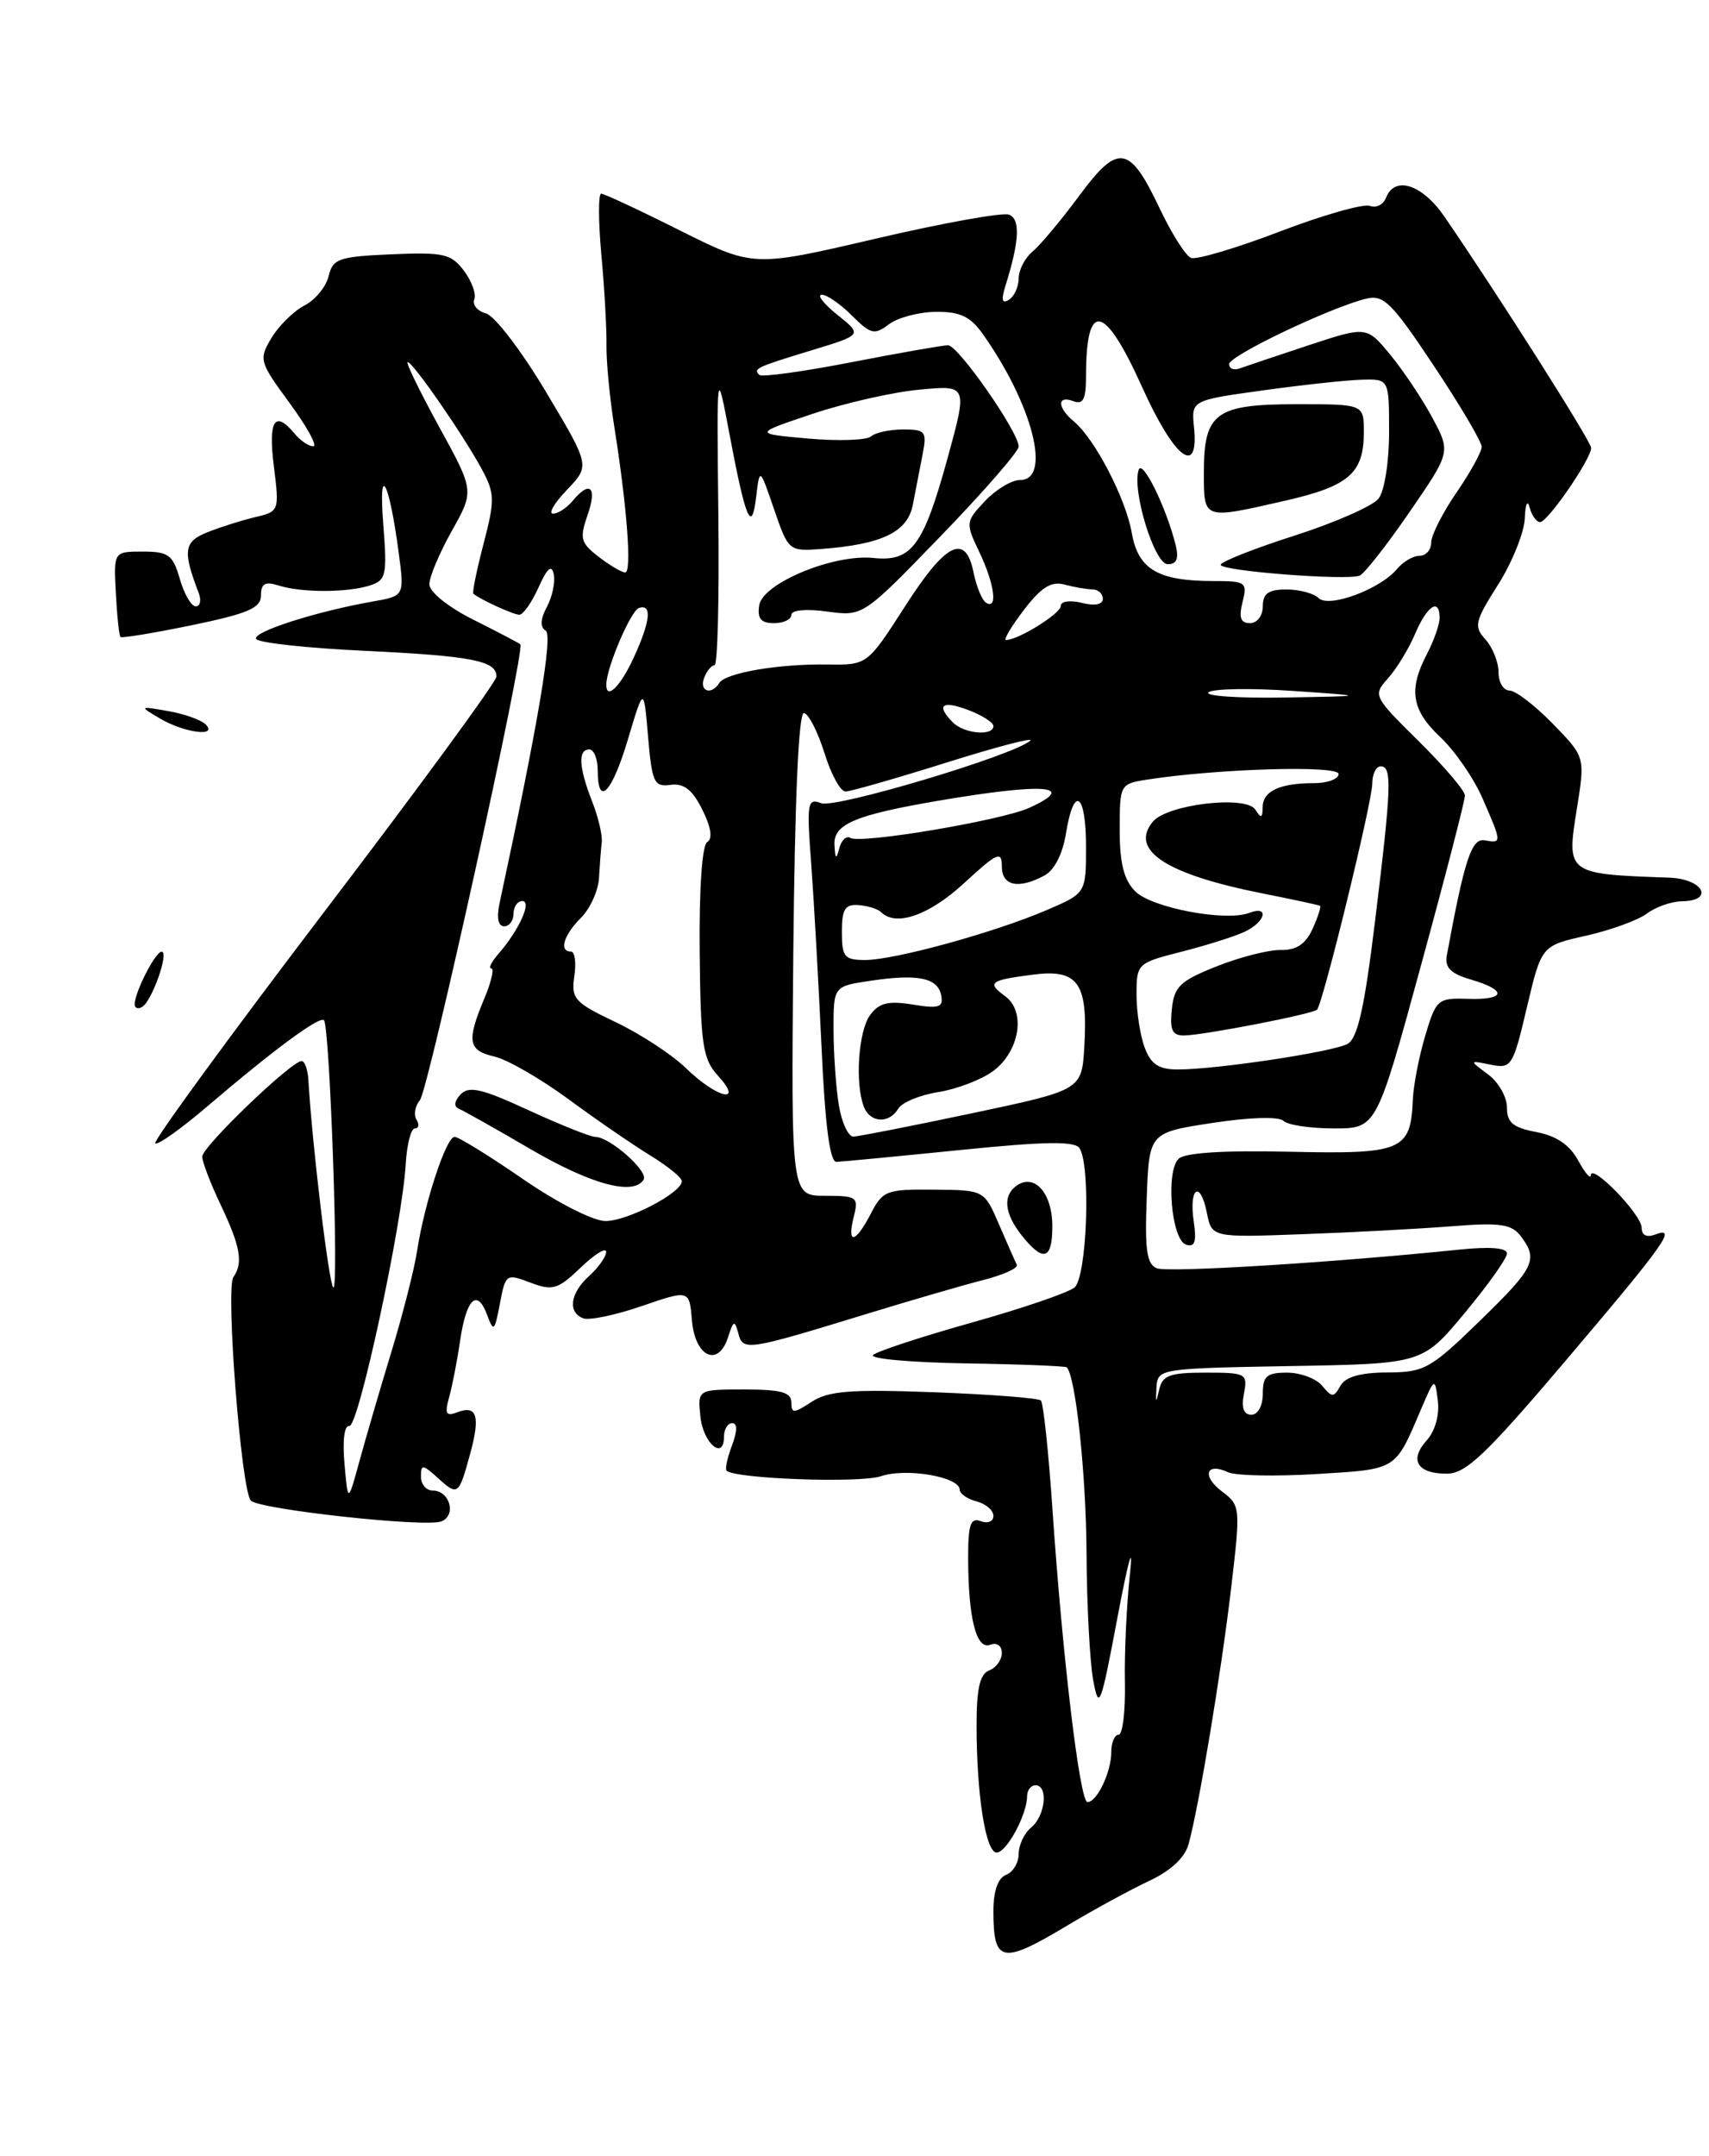 <?xml version="1.0" encoding="UTF-8" standalone="no"?>
<!DOCTYPE svg PUBLIC "-//W3C//DTD SVG 1.1//EN" "http://www.w3.org/Graphics/SVG/1.1/DTD/svg11.dtd" >
<svg xmlns="http://www.w3.org/2000/svg" xmlns:xlink="http://www.w3.org/1999/xlink" version="1.1" viewBox="0 0 203 256">
 <g >
 <path fill="currentColor"
d=" M 126.85 228.61 C 129.96 226.75 134.30 224.39 136.49 223.36 C 139.05 222.17 140.74 220.60 141.18 219.00 C 142.41 214.53 145.04 198.73 146.23 188.65 C 147.37 178.97 147.35 178.78 145.15 177.11 C 142.72 175.28 143.25 173.60 145.88 174.83 C 146.77 175.24 151.50 175.34 156.40 175.04 C 165.98 174.46 165.68 174.64 168.73 167.50 C 170.42 163.54 170.44 163.53 170.79 166.34 C 171.00 168.02 170.47 169.93 169.48 171.03 C 167.36 173.37 168.33 175.00 171.85 175.00 C 174.12 175.00 176.50 172.74 186.04 161.50 C 197.88 147.55 199.28 145.57 196.58 146.61 C 195.60 146.98 195.00 146.68 195.00 145.79 C 195.00 144.23 189.02 138.06 188.96 139.56 C 188.94 140.08 188.26 139.28 187.45 137.79 C 186.45 135.95 184.86 134.88 182.49 134.43 C 179.72 133.91 179.00 133.31 179.00 131.51 C 179.00 130.26 177.99 128.49 176.75 127.58 C 174.50 125.91 174.50 125.91 177.07 126.43 C 179.54 126.93 179.72 126.64 181.37 119.62 C 183.10 112.30 183.10 112.30 188.42 111.11 C 191.34 110.45 194.58 109.27 195.62 108.49 C 196.65 107.71 198.51 107.05 199.75 107.03 C 203.71 106.98 202.32 104.36 198.25 104.22 C 186.06 103.79 186.06 103.79 187.31 96.00 C 188.29 89.89 188.29 89.89 184.44 85.94 C 182.33 83.77 180.01 82.00 179.30 82.00 C 178.58 82.00 178.00 81.02 178.00 79.83 C 178.00 78.63 177.30 76.89 176.45 75.94 C 175.04 74.38 175.17 73.81 177.95 69.42 C 179.63 66.77 181.05 63.23 181.12 61.55 C 181.18 59.87 181.44 59.29 181.69 60.25 C 181.94 61.21 182.50 62.00 182.94 62.00 C 183.84 62.00 189.00 54.50 189.00 53.19 C 189.00 52.42 178.04 35.15 171.59 25.75 C 168.95 21.89 165.67 20.82 164.64 23.48 C 164.33 24.30 163.47 24.73 162.72 24.45 C 161.98 24.16 157.15 25.53 152.00 27.50 C 146.85 29.47 142.11 30.87 141.48 30.63 C 140.84 30.39 139.16 27.73 137.74 24.73 C 134.16 17.18 132.82 16.97 128.16 23.29 C 126.04 26.15 123.56 29.12 122.65 29.87 C 121.74 30.63 121.00 32.06 121.00 33.06 C 121.00 34.06 120.48 35.20 119.84 35.60 C 119.02 36.11 118.90 35.62 119.44 33.91 C 121.10 28.59 121.22 26.02 119.85 25.49 C 119.09 25.20 111.95 26.49 103.98 28.35 C 89.50 31.73 89.50 31.73 80.77 27.37 C 75.97 24.96 71.76 23.00 71.41 23.00 C 71.06 23.00 71.07 26.26 71.43 30.25 C 71.80 34.24 72.07 39.08 72.04 41.00 C 72.01 42.92 72.42 47.20 72.94 50.50 C 74.49 60.22 75.07 68.00 74.26 67.98 C 73.84 67.97 72.42 67.13 71.10 66.11 C 68.96 64.47 68.83 63.94 69.80 61.14 C 70.96 57.81 70.07 57.00 68.00 59.50 C 67.32 60.32 66.28 61.00 65.69 61.00 C 65.10 61.00 65.85 59.72 67.36 58.15 C 70.09 55.30 70.09 55.30 64.83 46.50 C 61.94 41.66 58.74 37.48 57.73 37.22 C 56.72 36.95 56.09 36.21 56.34 35.56 C 56.59 34.91 56.03 33.37 55.10 32.14 C 53.59 30.14 52.68 29.93 46.50 30.20 C 40.24 30.47 39.53 30.72 39.04 32.78 C 38.74 34.04 37.45 35.62 36.16 36.28 C 34.87 36.95 33.11 38.69 32.24 40.14 C 30.72 42.69 30.80 42.96 34.42 47.89 C 36.48 50.70 37.74 53.00 37.21 53.00 C 36.68 53.00 35.68 52.33 35.00 51.50 C 32.64 48.66 31.84 49.90 32.53 55.37 C 33.19 60.66 33.16 60.74 30.35 61.40 C 28.78 61.77 26.23 62.57 24.68 63.19 C 21.83 64.31 21.67 65.38 23.60 70.41 C 23.94 71.28 23.78 72.00 23.25 72.00 C 22.72 72.00 21.87 70.54 21.36 68.75 C 20.54 65.89 20.01 65.50 16.96 65.50 C 13.50 65.50 13.50 65.50 13.76 70.43 C 13.90 73.14 14.15 75.48 14.31 75.64 C 14.47 75.80 18.29 75.17 22.80 74.24 C 29.48 72.86 31.00 72.20 31.00 70.70 C 31.00 69.29 31.49 69.02 33.10 69.53 C 35.81 70.39 41.20 70.39 43.92 69.53 C 45.88 68.90 46.00 68.33 45.52 62.18 C 44.94 54.70 46.24 57.14 47.36 65.64 C 48.04 70.77 48.04 70.77 44.27 71.43 C 37.48 72.63 29.92 75.06 30.43 75.88 C 30.70 76.33 36.46 76.96 43.21 77.28 C 56.09 77.89 59.03 78.47 58.96 80.36 C 58.94 80.99 49.70 93.60 38.43 108.39 C 27.17 123.18 18.17 135.51 18.44 135.77 C 18.71 136.04 21.53 134.03 24.71 131.31 C 32.47 124.68 37.96 120.63 38.48 121.15 C 39.18 121.85 40.28 153.56 39.59 152.89 C 39.05 152.38 37.09 136.03 36.63 128.25 C 36.56 127.01 36.20 126.00 35.83 126.00 C 34.60 126.00 24.00 136.19 24.02 137.35 C 24.03 137.98 25.00 140.53 26.18 143.00 C 28.57 148.04 28.91 149.96 27.72 151.66 C 26.78 153.00 28.66 177.06 29.80 178.20 C 30.85 179.25 50.51 181.40 52.41 180.67 C 54.26 179.96 53.43 177.00 51.39 177.00 C 50.63 177.00 50.00 176.26 50.00 175.35 C 50.00 173.86 50.20 173.87 52.01 175.51 C 54.40 177.67 54.49 177.60 55.86 172.59 C 57.07 168.15 56.65 166.81 54.31 167.71 C 52.98 168.22 52.80 167.88 53.35 165.92 C 53.72 164.59 54.31 161.58 54.65 159.22 C 55.39 154.20 56.68 152.96 57.86 156.14 C 58.63 158.23 58.75 158.12 59.38 154.81 C 60.04 151.28 60.13 151.22 63.00 152.31 C 65.65 153.31 66.26 153.13 68.98 150.52 C 70.64 148.93 72.00 148.09 72.00 148.66 C 72.00 149.23 71.10 150.50 70.00 151.50 C 67.72 153.56 67.40 155.83 69.28 156.55 C 69.98 156.82 73.11 156.17 76.22 155.10 C 81.89 153.15 81.89 153.15 82.19 156.81 C 82.56 161.14 85.32 162.42 86.48 158.80 C 87.12 156.78 87.27 156.72 87.70 158.34 C 88.26 160.46 88.68 160.40 103.00 156.01 C 108.22 154.41 114.44 152.60 116.81 152.00 C 119.19 151.39 120.97 150.58 120.78 150.19 C 120.59 149.81 119.64 147.66 118.67 145.41 C 116.91 141.32 116.91 141.32 110.93 141.27 C 105.31 141.21 104.85 141.39 103.45 144.10 C 101.61 147.66 100.57 147.86 101.41 144.50 C 102.00 142.14 101.81 142.00 98.00 142.00 C 93.97 142.00 93.97 142.00 94.23 113.25 C 94.41 94.78 94.86 84.56 95.50 84.67 C 96.05 84.77 97.14 86.90 97.93 89.42 C 98.71 91.94 99.83 94.00 100.43 93.99 C 101.02 93.99 106.39 92.45 112.38 90.57 C 118.36 88.69 122.86 87.51 122.38 87.95 C 120.49 89.68 99.24 96.03 97.54 95.38 C 95.90 94.75 95.81 95.31 96.36 102.60 C 96.68 106.94 97.23 116.69 97.58 124.25 C 98.00 133.59 98.57 137.99 99.35 137.97 C 99.98 137.95 106.58 137.32 114.00 136.57 C 124.13 135.54 127.68 135.49 128.23 136.35 C 129.59 138.47 129.11 151.67 127.63 152.89 C 126.88 153.51 121.37 155.39 115.38 157.07 C 109.40 158.75 104.14 160.48 103.70 160.91 C 103.26 161.35 108.19 161.79 114.66 161.90 C 121.13 162.00 126.55 162.22 126.71 162.37 C 127.77 163.43 129.01 175.07 129.06 184.39 C 129.09 190.50 129.45 197.30 129.85 199.50 C 130.53 203.21 130.74 202.68 132.75 192.00 C 134.07 185.03 134.64 183.06 134.21 187.00 C 133.82 190.57 133.55 196.31 133.62 199.75 C 133.69 203.19 133.35 206.00 132.87 206.00 C 132.39 206.00 132.00 206.93 132.00 208.07 C 132.00 210.43 130.30 214.00 129.17 214.00 C 128.26 214.00 126.19 196.61 125.01 179.17 C 124.55 172.39 123.93 166.60 123.64 166.31 C 123.35 166.02 117.65 165.58 110.97 165.33 C 101.04 164.96 98.39 165.17 96.42 166.46 C 94.28 167.86 94.00 167.87 94.00 166.52 C 94.00 165.34 92.75 165.00 88.44 165.00 C 82.87 165.00 82.87 165.00 83.19 168.17 C 83.50 171.38 86.00 173.52 86.00 170.58 C 86.00 169.71 86.44 169.00 86.98 169.00 C 87.60 169.00 87.59 169.94 86.95 171.64 C 86.40 173.09 86.11 174.44 86.30 174.64 C 87.28 175.61 102.14 176.15 104.64 175.30 C 107.64 174.28 114.00 175.37 114.00 176.91 C 114.00 177.38 114.90 178.00 116.00 178.29 C 117.10 178.58 118.00 179.35 118.00 180.01 C 118.00 180.67 117.33 180.95 116.50 180.64 C 115.29 180.18 115.00 181.01 115.00 184.91 C 115.00 192.11 115.96 195.95 117.61 195.32 C 118.42 195.01 119.00 195.42 119.00 196.29 C 119.00 197.11 118.33 198.05 117.50 198.36 C 116.40 198.78 116.00 200.51 116.00 204.83 C 116.00 213.15 117.08 220.00 118.39 219.99 C 119.57 219.98 122.00 215.48 122.00 213.30 C 122.00 212.59 122.45 212.00 123.00 212.00 C 124.54 212.00 124.18 215.60 122.50 217.00 C 121.67 217.68 121.00 219.10 121.00 220.15 C 121.00 221.20 120.33 222.32 119.50 222.64 C 118.54 223.01 118.00 224.55 118.00 226.94 C 118.00 233.13 119.00 233.32 126.85 228.61 Z  M 125.00 145.62 C 125.00 141.54 122.73 139.15 120.56 140.95 C 119.00 142.25 119.44 144.50 121.81 147.25 C 124.05 149.87 125.00 149.38 125.00 145.62 Z  M 16.00 119.26 C 16.00 117.81 18.46 113.02 19.20 113.01 C 20.12 113.00 18.07 118.84 16.90 119.56 C 16.41 119.87 16.00 119.73 16.00 119.26 Z  M 19.00 85.32 C 16.51 83.85 16.52 83.84 19.97 84.44 C 21.88 84.77 23.88 85.48 24.42 86.02 C 25.95 87.55 21.88 87.03 19.00 85.32 Z  M 40.92 173.83 C 40.67 171.06 40.90 169.23 41.50 169.33 C 42.57 169.51 47.80 145.26 48.19 138.25 C 48.33 135.91 48.81 134.00 49.28 134.00 C 49.74 134.00 49.83 133.53 49.47 132.96 C 49.12 132.38 49.30 131.34 49.88 130.64 C 50.89 129.42 62.43 77.06 61.81 76.51 C 61.64 76.36 59.14 75.05 56.25 73.60 C 53.23 72.09 51.00 70.29 51.00 69.38 C 51.00 68.51 52.20 65.66 53.67 63.04 C 56.34 58.29 56.34 58.29 52.14 50.65 C 49.84 46.44 48.16 43.00 48.43 43.00 C 49.04 43.00 54.98 51.57 57.21 55.68 C 58.78 58.59 58.80 59.34 57.44 64.57 C 56.62 67.71 56.07 70.38 56.23 70.51 C 57.12 71.23 61.00 73.00 61.69 73.00 C 62.14 73.00 63.17 71.54 63.97 69.75 C 65.01 67.44 65.53 66.99 65.78 68.20 C 65.97 69.13 65.60 70.88 64.96 72.07 C 64.18 73.53 64.13 74.46 64.82 74.89 C 65.70 75.43 63.89 86.11 59.34 107.25 C 58.97 108.97 59.17 110.00 59.88 110.00 C 60.49 110.00 61.00 109.33 61.00 108.50 C 61.00 107.67 61.47 107.00 62.04 107.00 C 63.22 107.00 61.66 110.45 59.22 113.25 C 58.38 114.21 57.99 115.00 58.36 115.00 C 58.73 115.00 58.35 116.63 57.51 118.62 C 55.40 123.67 55.60 124.75 58.75 125.47 C 60.26 125.82 64.20 128.09 67.50 130.51 C 70.80 132.94 75.18 135.95 77.24 137.21 C 79.30 138.47 80.99 139.84 80.99 140.26 C 81.01 141.63 74.57 144.99 71.93 145.00 C 70.47 145.00 66.21 142.83 62.10 140.00 C 58.11 137.25 54.46 135.00 54.00 135.00 C 53.00 135.00 50.42 142.85 49.55 148.50 C 49.22 150.70 47.84 156.10 46.50 160.50 C 45.16 164.90 43.45 170.75 42.70 173.50 C 41.33 178.50 41.33 178.50 40.92 173.83 Z  M 76.45 140.08 C 77.06 139.09 72.42 135.00 70.69 135.00 C 70.13 135.00 66.57 133.58 62.79 131.84 C 57.23 129.27 55.70 128.92 54.71 129.96 C 53.96 130.76 53.88 131.41 54.50 131.66 C 55.05 131.89 58.88 134.04 63.00 136.45 C 70.22 140.66 75.25 142.02 76.45 140.08 Z  M 147.76 165.50 C 148.21 163.10 148.03 163.00 143.19 163.00 C 138.94 163.00 138.07 163.32 137.69 165.02 C 137.31 166.69 137.26 166.65 137.37 164.77 C 137.50 162.53 137.68 162.50 153.23 162.22 C 168.97 161.95 168.97 161.95 173.98 155.92 C 176.74 152.61 179.00 149.43 179.00 148.85 C 179.00 148.17 176.96 148.01 173.25 148.40 C 158.48 149.92 138.80 151.14 137.43 150.61 C 136.22 150.15 135.97 148.47 136.21 142.27 C 136.50 134.50 136.50 134.50 144.00 133.35 C 148.45 132.67 151.89 132.57 152.45 133.10 C 152.97 133.60 155.67 134.00 158.45 134.00 C 163.50 134.00 163.50 134.00 168.76 114.75 C 171.66 104.16 174.02 95.03 174.01 94.47 C 174.01 93.90 171.53 90.99 168.51 88.01 C 163.12 82.68 163.06 82.57 164.87 80.55 C 165.89 79.42 167.34 77.04 168.10 75.25 C 169.53 71.90 171.00 70.95 171.00 73.39 C 171.00 74.15 170.33 76.06 169.51 77.64 C 167.27 81.91 167.66 84.31 171.11 87.56 C 172.83 89.18 175.08 92.45 176.11 94.83 C 178.41 100.10 178.41 100.16 176.36 99.79 C 174.79 99.51 173.96 102.05 171.86 113.44 C 171.59 114.90 172.30 115.62 174.75 116.33 C 179.09 117.61 178.87 118.76 174.31 118.61 C 170.78 118.50 170.57 118.69 169.29 123.00 C 168.55 125.47 167.89 128.90 167.82 130.60 C 167.56 136.65 166.57 137.07 153.18 136.77 C 145.29 136.59 140.71 136.89 139.99 137.61 C 138.44 139.16 139.15 147.23 140.88 147.80 C 141.92 148.14 142.15 147.47 141.80 145.08 C 141.20 141.02 142.56 140.07 143.35 144.00 C 143.94 146.96 143.94 146.96 154.72 146.56 C 160.65 146.35 168.61 145.92 172.42 145.62 C 178.19 145.16 179.55 145.36 180.64 146.79 C 182.75 149.58 182.30 150.52 175.75 156.88 C 169.91 162.56 169.19 162.96 164.80 162.98 C 161.59 162.99 159.82 163.50 159.22 164.56 C 158.43 165.98 158.23 165.98 157.05 164.56 C 156.34 163.70 154.46 163.00 152.88 163.00 C 150.47 163.00 150.00 163.41 150.00 165.50 C 150.00 166.94 149.42 168.00 148.64 168.00 C 147.73 168.00 147.43 167.18 147.76 165.50 Z  M 99.64 131.25 C 99.30 129.19 99.02 125.17 99.01 122.31 C 99.00 117.12 99.00 117.12 103.38 116.47 C 109.03 115.62 111.40 116.11 111.80 118.21 C 112.07 119.63 111.54 119.80 108.41 119.29 C 105.50 118.82 104.41 119.09 103.35 120.54 C 101.96 122.44 101.54 128.63 102.61 131.42 C 103.35 133.35 105.61 133.48 106.70 131.65 C 107.14 130.91 109.29 130.02 111.48 129.68 C 113.66 129.33 116.59 128.21 117.98 127.18 C 121.12 124.84 121.88 120.12 119.41 118.31 C 117.18 116.68 117.54 116.40 122.76 115.73 C 128.05 115.06 129.24 116.73 128.80 124.25 C 128.50 129.44 128.50 129.44 115.50 132.19 C 108.35 133.70 102.00 134.95 101.38 134.97 C 100.77 134.99 99.98 133.31 99.64 131.25 Z  M 81.50 126.86 C 79.85 125.25 76.09 122.79 73.15 121.39 C 68.23 119.05 67.83 118.61 68.22 115.92 C 68.46 114.32 68.28 113.00 67.83 113.00 C 66.37 113.00 66.94 111.06 69.00 109.00 C 70.10 107.90 71.07 105.76 71.15 104.25 C 71.24 102.74 71.38 100.83 71.48 100.00 C 71.57 99.17 71.05 96.98 70.32 95.13 C 68.75 91.11 68.63 89.00 70.00 89.00 C 70.55 89.00 71.00 90.12 71.00 91.50 C 71.00 95.93 72.69 94.17 74.60 87.75 C 76.47 81.50 76.47 81.50 76.98 87.50 C 77.45 92.94 77.70 93.47 79.65 93.20 C 81.23 92.99 82.24 93.77 83.42 96.14 C 84.46 98.22 84.67 99.59 84.01 99.99 C 83.39 100.37 83.04 105.56 83.11 113.06 C 83.22 124.11 83.47 125.75 85.29 127.75 C 88.43 131.18 85.14 130.41 81.50 126.86 Z  M 135.98 124.43 C 135.44 123.02 135.00 120.18 135.00 118.12 C 135.00 114.44 135.09 114.36 140.25 113.04 C 143.14 112.31 146.51 111.25 147.75 110.69 C 150.30 109.54 150.87 107.45 148.37 108.41 C 145.60 109.47 136.81 107.81 134.85 105.85 C 133.50 104.50 133.00 102.52 133.00 98.55 C 133.00 93.16 133.04 93.08 136.25 92.58 C 144.58 91.28 159.00 90.85 159.00 91.91 C 159.00 92.51 157.69 93.00 156.08 93.00 C 152.00 93.00 150.00 93.94 149.98 95.86 C 149.97 97.16 149.79 97.22 149.11 96.14 C 148.01 94.41 138.65 95.51 136.94 97.57 C 134.12 100.96 138.52 103.83 150.00 106.10 C 153.58 106.81 156.63 107.47 156.79 107.56 C 156.95 107.66 156.55 108.89 155.91 110.30 C 155.08 112.12 153.99 112.85 152.12 112.81 C 150.68 112.79 147.25 113.66 144.50 114.76 C 140.15 116.49 139.46 117.16 139.19 119.88 C 138.94 122.35 139.25 122.99 140.69 122.96 C 143.10 122.91 155.91 120.42 156.44 119.90 C 157.14 119.19 163.00 95.23 163.00 93.06 C 163.00 91.93 163.45 91.00 164.00 91.00 C 165.37 91.00 165.29 93.38 163.34 109.31 C 162.07 119.74 161.26 123.32 160.05 123.97 C 158.26 124.93 144.49 127.00 139.90 127.00 C 137.65 127.00 136.72 126.39 135.98 124.43 Z  M 100.00 110.67 C 100.00 107.96 100.37 107.36 101.98 107.48 C 103.07 107.56 104.27 107.94 104.65 108.31 C 106.41 110.08 110.37 108.70 114.52 104.87 C 118.46 101.24 119.00 101.00 119.00 102.87 C 119.00 105.20 120.96 105.63 124.06 103.97 C 125.24 103.34 126.23 101.40 126.62 98.97 C 127.55 93.17 129.00 94.12 129.00 100.54 C 129.00 106.07 129.00 106.07 124.29 108.09 C 118.08 110.75 106.25 114.00 102.77 114.00 C 100.30 114.00 100.00 113.64 100.00 110.67 Z  M 99.12 100.33 C 98.98 97.87 101.55 96.78 111.50 95.08 C 124.07 92.94 128.12 93.26 122.26 95.93 C 118.96 97.43 102.21 100.25 101.01 99.50 C 100.54 99.21 99.94 99.77 99.69 100.74 C 99.33 102.12 99.21 102.04 99.12 100.33 Z  M 113.20 85.80 C 111.14 83.74 111.88 83.13 115.00 84.31 C 116.65 84.93 118.00 85.79 118.00 86.22 C 118.00 87.44 114.54 87.14 113.20 85.80 Z  M 143.55 82.21 C 144.07 81.78 148.55 81.70 153.50 82.04 C 162.50 82.66 162.50 82.66 152.55 82.83 C 147.08 82.92 143.03 82.65 143.55 82.21 Z  M 72.02 81.25 C 72.06 79.22 74.93 72.52 75.89 72.20 C 77.49 71.67 77.26 73.79 75.25 78.15 C 73.67 81.57 71.98 83.20 72.02 81.25 Z  M 83.64 80.50 C 83.95 79.67 84.51 79.00 84.88 79.00 C 85.24 79.00 85.44 71.01 85.33 61.25 C 85.13 43.50 85.13 43.50 86.64 51.50 C 88.57 61.75 89.29 63.45 89.82 59.00 C 90.24 55.50 90.24 55.50 91.95 60.49 C 93.65 65.43 93.70 65.48 97.58 65.19 C 104.76 64.65 107.81 63.18 108.43 59.94 C 108.74 58.33 109.26 55.65 109.58 54.00 C 110.12 51.23 109.94 51.00 107.28 51.00 C 105.70 51.00 103.97 51.37 103.45 51.83 C 102.93 52.28 99.58 52.39 96.00 52.08 C 89.50 51.50 89.50 51.50 96.50 49.15 C 100.35 47.86 106.07 46.56 109.22 46.27 C 114.94 45.73 114.94 45.73 112.54 54.46 C 109.68 64.84 108.28 66.73 103.77 66.26 C 99.02 65.76 90.58 69.26 90.18 71.89 C 89.94 73.46 90.39 74.00 91.93 74.00 C 93.07 74.00 94.00 73.56 94.00 73.02 C 94.00 72.44 95.74 72.28 98.25 72.62 C 102.51 73.20 102.51 73.20 111.75 63.65 C 116.84 58.39 121.00 53.61 121.00 53.03 C 121.00 51.30 113.81 41.00 112.61 41.00 C 112.00 41.00 106.82 41.91 101.10 43.02 C 95.39 44.13 90.47 44.81 90.19 44.52 C 89.45 43.78 89.82 43.60 96.47 41.58 C 102.44 39.76 102.44 39.76 99.47 37.39 C 97.84 36.08 97.00 35.01 97.61 35.00 C 98.23 35.00 99.84 36.11 101.20 37.48 C 103.43 39.70 103.87 39.81 105.59 38.51 C 106.64 37.71 109.16 37.05 111.18 37.03 C 114.08 37.01 115.28 37.58 116.80 39.75 C 122.68 48.10 124.94 57.00 121.17 57.00 C 120.17 57.00 118.29 58.13 116.99 59.51 C 114.69 61.96 114.68 62.10 116.32 65.54 C 118.13 69.33 118.55 72.46 117.13 71.58 C 116.65 71.28 115.99 69.68 115.65 68.02 C 114.70 63.26 112.38 64.39 107.51 71.99 C 103.02 78.98 103.02 78.98 98.26 78.91 C 92.49 78.82 86.18 79.90 85.43 81.11 C 84.51 82.60 83.02 82.10 83.64 80.50 Z  M 121.62 72.43 C 123.67 69.75 124.86 69.00 126.42 69.41 C 127.57 69.72 129.06 69.98 129.75 69.99 C 130.44 69.99 131.00 70.50 131.00 71.11 C 131.00 71.79 130.04 71.98 128.50 71.59 C 127.09 71.24 126.00 71.40 126.00 71.96 C 126.00 72.86 120.95 76.00 119.50 76.00 C 119.17 76.00 120.12 74.39 121.62 72.43 Z  M 147.59 71.50 C 148.18 69.14 147.99 69.00 144.17 69.00 C 137.55 69.00 135.20 67.62 134.44 63.30 C 133.72 59.18 130.05 52.12 127.56 50.05 C 125.57 48.40 125.54 46.89 127.50 47.64 C 128.66 48.08 129.00 47.41 129.00 44.69 C 129.00 35.59 131.18 36.01 135.68 46.00 C 139.48 54.43 142.42 56.71 141.83 50.77 C 141.50 47.54 141.50 47.54 150.00 46.36 C 154.68 45.71 159.96 45.14 161.75 45.09 C 165.00 45.00 165.00 45.00 165.00 51.31 C 165.00 54.84 164.45 58.32 163.75 59.21 C 163.06 60.09 158.56 62.07 153.75 63.61 C 148.94 65.15 145.00 66.71 145.00 67.07 C 145.00 67.81 159.91 68.96 161.50 68.36 C 162.05 68.14 164.71 64.76 167.41 60.83 C 172.33 53.68 172.33 53.68 170.13 49.59 C 168.92 47.34 166.67 43.98 165.13 42.11 C 162.33 38.73 162.33 38.73 155.41 41.01 C 151.61 42.27 147.94 43.50 147.25 43.75 C 146.56 44.01 146.00 43.78 146.00 43.24 C 146.00 42.25 157.88 36.57 162.23 35.48 C 164.34 34.95 165.28 35.87 170.31 43.43 C 173.44 48.13 176.00 52.47 176.00 53.06 C 176.00 53.65 174.65 56.10 173.00 58.50 C 171.35 60.90 170.00 63.57 170.00 64.43 C 170.00 65.29 169.38 66.00 168.62 66.00 C 167.86 66.00 166.66 66.70 165.95 67.56 C 163.95 69.97 157.84 72.24 156.62 71.02 C 156.06 70.46 154.34 70.00 152.80 70.00 C 150.67 70.00 150.00 70.48 150.00 72.00 C 150.00 73.12 149.33 74.00 148.48 74.00 C 147.36 74.00 147.13 73.34 147.59 71.50 Z  M 139.64 64.69 C 138.52 60.24 135.71 54.51 135.26 55.78 C 134.42 58.19 137.12 67.00 138.71 67.00 C 139.78 67.00 140.05 66.34 139.64 64.69 Z  M 152.69 59.45 C 160.25 57.72 162.00 56.19 162.00 51.31 C 162.00 48.00 162.00 48.00 154.07 48.00 C 144.39 48.00 143.00 49.01 143.00 56.07 C 143.00 61.76 142.83 61.70 152.69 59.45 Z "/>
</g>
</svg>